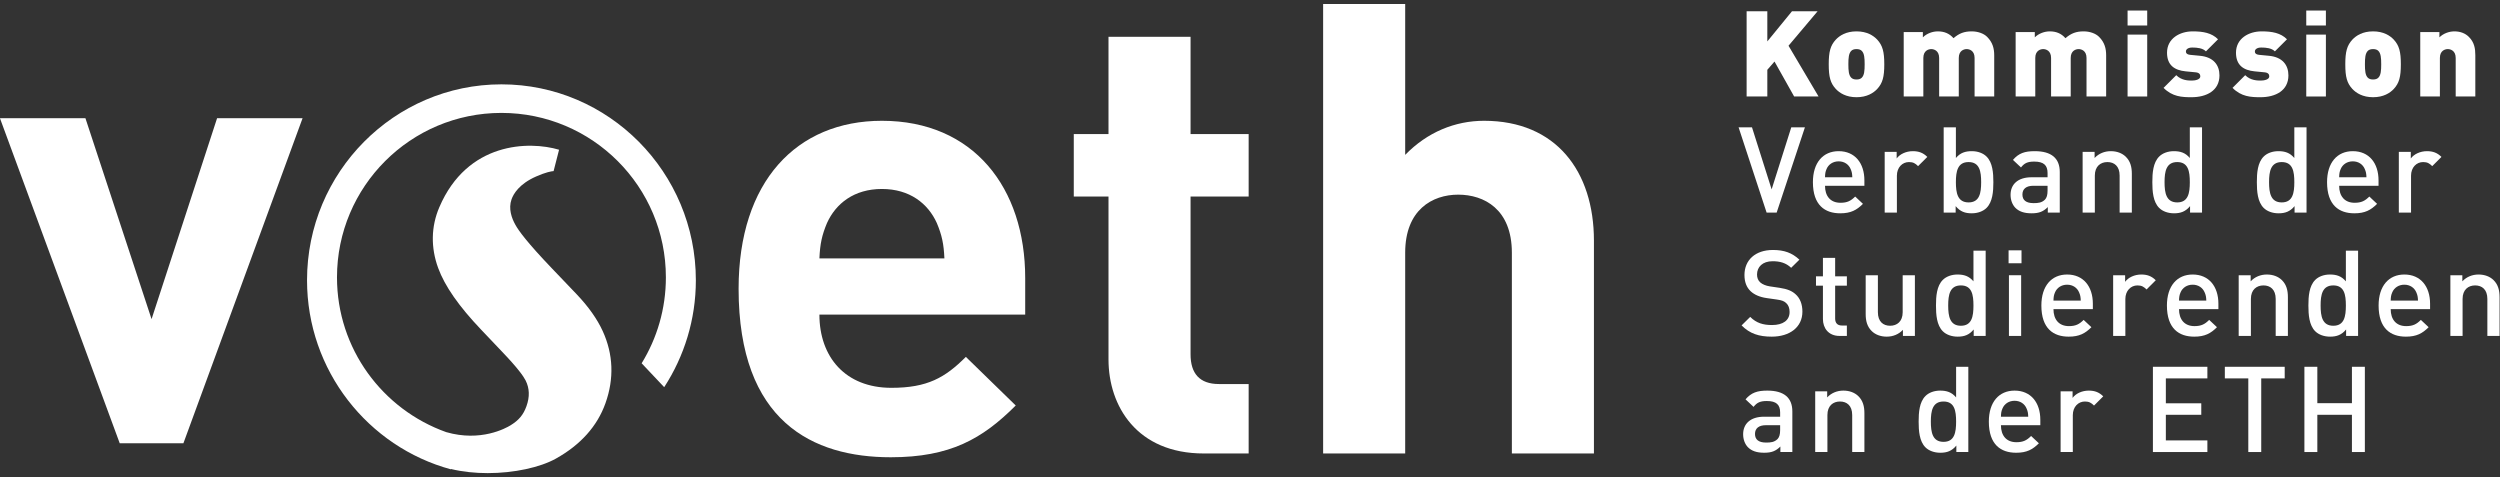 <?xml version="1.0" encoding="UTF-8" standalone="no"?>
<!DOCTYPE svg PUBLIC "-//W3C//DTD SVG 1.1//EN" "http://www.w3.org/Graphics/SVG/1.1/DTD/svg11.dtd">
<svg width="100%" height="100%" viewBox="0 0 440 84" version="1.1" xmlns="http://www.w3.org/2000/svg" xmlns:xlink="http://www.w3.org/1999/xlink" xml:space="preserve" xmlns:serif="http://www.serif.com/" style="fill-rule:evenodd;clip-rule:evenodd;stroke-linejoin:round;stroke-miterlimit:2;">
    <rect x="0" y="0" width="440" height="84" fill="#333333" stroke="none"/>
    <g transform="matrix(1.277,0,0,1.277,-59.576,-50.751)">
        <path d="M175.77,70.484C174.551,67.787 172.029,65.787 168.199,65.787C164.371,65.787 161.85,67.787 160.631,70.484C159.936,72.138 159.674,73.355 159.586,75.357L176.814,75.357C176.727,73.355 176.465,72.138 175.77,70.484ZM159.586,83.099C159.586,88.929 163.154,93.193 169.506,93.193C174.465,93.193 176.9,91.8 179.771,88.929L186.645,95.629C182.033,100.24 177.598,102.763 169.418,102.763C158.717,102.763 148.449,97.89 148.449,79.533C148.449,64.742 156.455,56.39 168.199,56.39C180.816,56.39 187.949,65.613 187.949,78.054L187.949,83.099L159.586,83.099Z" style="fill:white;fill-rule:nonzero;"/>
        <path d="M212.568,102.242C203.346,102.242 199.43,95.717 199.43,89.277L199.43,66.83L194.645,66.83L194.645,58.217L199.43,58.217L199.43,44.818L210.74,44.818L210.74,58.217L218.746,58.217L218.746,66.83L210.74,66.83L210.74,88.582C210.74,91.191 211.959,92.672 214.656,92.672L218.746,92.672L218.746,102.242L212.568,102.242Z" style="fill:white;fill-rule:nonzero;"/>
        <path d="M255.023,102.242L255.023,74.574C255.023,68.57 251.195,66.57 247.629,66.57C244.06,66.57 240.32,68.658 240.32,74.574L240.32,102.242L229.01,102.242L229.01,40.293L240.32,40.293L240.32,61.088C243.365,57.955 247.193,56.39 251.195,56.39C261.113,56.39 266.334,63.349 266.334,72.92L266.334,102.242L255.023,102.242Z" style="fill:white;fill-rule:nonzero;"/>
        <path d="M71.929,100.839L63.156,100.839L46.646,56.035L58.427,56.035L67.542,83.726L76.572,56.035L88.354,56.035L71.929,100.839Z" style="fill:white;fill-rule:nonzero;"/>
        <path d="M115.763,51.367C100.989,51.367 88.969,63.477 88.969,78.363C88.969,90.822 97.391,101.331 108.8,104.429L108.8,104.382C110.411,104.773 112.147,104.949 113.868,104.949C117.518,104.949 121.102,104.158 123.268,102.95C126.673,101.05 128.972,98.482 130.1,95.315C131.308,91.922 131.183,88.578 129.724,85.378C128.96,83.71 127.753,82.002 126.13,80.299L122.731,76.742C119.329,73.189 118.116,71.519 117.683,70.72C117.186,69.84 116.692,68.514 117.157,67.207C117.417,66.475 118.202,65.096 120.538,64.068C121.903,63.468 122.651,63.345 122.952,63.323L123.706,60.379C119.587,59.152 111.059,59.275 107.2,68.307C106.061,70.966 106.009,73.863 107.044,76.684C107.956,79.174 109.895,81.956 112.974,85.187L115.905,88.271C118.036,90.498 118.821,91.634 119.1,92.188C119.638,93.269 119.675,94.422 119.216,95.715C118.79,96.908 118.171,97.652 117.007,98.367C116.36,98.763 112.901,100.671 108.159,99.302L108.159,99.303C99.385,96.175 93.098,87.815 93.098,77.968C93.098,65.451 103.245,55.304 115.763,55.304C128.28,55.304 138.427,65.451 138.427,77.968C138.427,82.31 137.204,86.365 135.087,89.812L138.194,93.103C140.949,88.861 142.558,83.8 142.558,78.363C142.558,63.477 130.537,51.367 115.763,51.367Z" style="fill:white;fill-rule:nonzero;"/>
        <path d="M297.293,53.042L293.152,46.046L297.161,41.294L293.63,41.294L290.231,45.452L290.231,41.294L287.377,41.294L287.377,53.042L290.231,53.042L290.231,49.362L291.221,48.224L293.927,53.042L297.293,53.042Z" style="fill:white;fill-rule:nonzero;"/>
        <path d="M306.351,48.603C306.351,46.871 306.12,46.013 305.378,45.204C304.85,44.643 303.959,44.066 302.523,44.066C301.088,44.066 300.197,44.643 299.669,45.204C298.926,46.013 298.695,46.871 298.695,48.603C298.695,50.352 298.926,51.194 299.669,52.002C300.197,52.563 301.088,53.141 302.523,53.141C303.959,53.141 304.85,52.563 305.378,52.002C306.12,51.194 306.351,50.352 306.351,48.603ZM303.645,48.603C303.645,49.478 303.596,50.105 303.249,50.451C303.084,50.616 302.853,50.699 302.523,50.699C302.193,50.699 301.962,50.616 301.797,50.451C301.451,50.105 301.401,49.478 301.401,48.603C301.401,47.729 301.451,47.102 301.797,46.755C301.962,46.59 302.193,46.508 302.523,46.508C302.853,46.508 303.084,46.59 303.249,46.755C303.596,47.102 303.645,47.729 303.645,48.603Z" style="fill:white;fill-rule:nonzero;"/>
        <path d="M321.502,53.042L321.502,47.366C321.502,46.425 321.287,45.584 320.528,44.825C320.05,44.346 319.241,44.066 318.4,44.066C317.377,44.066 316.667,44.33 315.892,45.006C315.314,44.346 314.605,44.066 313.73,44.066C313.021,44.066 312.212,44.346 311.668,44.891L311.668,44.165L309.028,44.165L309.028,53.042L311.734,53.042L311.734,47.729C311.734,46.706 312.46,46.508 312.823,46.508C313.186,46.508 313.912,46.706 313.912,47.729L313.912,53.042L316.618,53.042L316.618,47.729C316.618,46.706 317.344,46.508 317.707,46.508C318.07,46.508 318.796,46.706 318.796,47.729L318.796,53.042L321.502,53.042Z" style="fill:white;fill-rule:nonzero;"/>
        <path d="M336.929,53.042L336.929,47.366C336.929,46.425 336.715,45.584 335.956,44.825C335.477,44.346 334.669,44.066 333.827,44.066C332.804,44.066 332.095,44.33 331.319,45.006C330.742,44.346 330.032,44.066 329.158,44.066C328.448,44.066 327.64,44.346 327.095,44.891L327.095,44.165L324.455,44.165L324.455,53.042L327.161,53.042L327.161,47.729C327.161,46.706 327.887,46.508 328.25,46.508C328.613,46.508 329.339,46.706 329.339,47.729L329.339,53.042L332.045,53.042L332.045,47.729C332.045,46.706 332.771,46.508 333.134,46.508C333.497,46.508 334.223,46.706 334.223,47.729L334.223,53.042L336.929,53.042Z" style="fill:white;fill-rule:nonzero;"/>
        <path d="M342.588,53.042L342.588,44.511L339.882,44.511L339.882,53.042L342.588,53.042ZM342.588,43.257L342.588,41.195L339.882,41.195L339.882,43.257L342.588,43.257Z" style="fill:white;fill-rule:nonzero;"/>
        <path d="M352.546,50.138C352.546,48.719 351.738,47.613 349.873,47.432L348.504,47.3C347.893,47.234 347.926,46.904 347.926,46.805C347.926,46.607 348.141,46.293 348.801,46.293C349.494,46.293 350.236,46.376 350.682,46.821L352.348,45.155C351.474,44.28 350.302,44.066 348.85,44.066C347.085,44.066 345.319,45.039 345.319,47.003C345.319,48.735 346.359,49.428 347.893,49.577L349.263,49.709C349.791,49.758 349.906,50.022 349.906,50.27C349.906,50.732 349.147,50.847 348.751,50.847C348.289,50.847 347.332,50.847 346.59,50.105L344.841,51.854C346.062,53.075 347.365,53.141 348.702,53.141C350.764,53.141 352.546,52.233 352.546,50.138Z" style="fill:white;fill-rule:nonzero;"/>
        <path d="M362.05,50.138C362.05,48.719 361.242,47.613 359.377,47.432L358.008,47.3C357.397,47.234 357.43,46.904 357.43,46.805C357.43,46.607 357.645,46.293 358.305,46.293C358.998,46.293 359.74,46.376 360.186,46.821L361.852,45.155C360.978,44.28 359.806,44.066 358.354,44.066C356.589,44.066 354.823,45.039 354.823,47.003C354.823,48.735 355.863,49.428 357.397,49.577L358.767,49.709C359.295,49.758 359.41,50.022 359.41,50.27C359.41,50.732 358.651,50.847 358.255,50.847C357.793,50.847 356.836,50.847 356.094,50.105L354.345,51.854C355.566,53.075 356.869,53.141 358.206,53.141C360.268,53.141 362.05,52.233 362.05,50.138Z" style="fill:white;fill-rule:nonzero;"/>
        <path d="M367.215,53.042L367.215,44.511L364.509,44.511L364.509,53.042L367.215,53.042ZM367.215,43.257L367.215,41.195L364.509,41.195L364.509,43.257L367.215,43.257Z" style="fill:white;fill-rule:nonzero;"/>
        <path d="M377.545,48.603C377.545,46.871 377.314,46.013 376.572,45.204C376.044,44.643 375.153,44.066 373.717,44.066C372.282,44.066 371.391,44.643 370.863,45.204C370.12,46.013 369.889,46.871 369.889,48.603C369.889,50.352 370.12,51.194 370.863,52.002C371.391,52.563 372.282,53.141 373.717,53.141C375.153,53.141 376.044,52.563 376.572,52.002C377.314,51.194 377.545,50.352 377.545,48.603ZM374.839,48.603C374.839,49.478 374.79,50.105 374.443,50.451C374.278,50.616 374.047,50.699 373.717,50.699C373.387,50.699 373.156,50.616 372.991,50.451C372.645,50.105 372.595,49.478 372.595,48.603C372.595,47.729 372.645,47.102 372.991,46.755C373.156,46.59 373.387,46.508 373.717,46.508C374.047,46.508 374.278,46.59 374.443,46.755C374.79,47.102 374.839,47.729 374.839,48.603Z" style="fill:white;fill-rule:nonzero;"/>
        <path d="M387.81,53.042L387.81,47.366C387.81,46.425 387.678,45.584 386.919,44.825C386.44,44.346 385.764,44.066 384.922,44.066C384.213,44.066 383.404,44.346 382.86,44.891L382.86,44.165L380.22,44.165L380.22,53.042L382.926,53.042L382.926,47.729C382.926,46.706 383.652,46.508 384.015,46.508C384.378,46.508 385.104,46.706 385.104,47.729L385.104,53.042L387.81,53.042Z" style="fill:white;fill-rule:nonzero;"/>
        <path d="M295.412,57.294L293.531,57.294L290.825,65.841L288.119,57.294L286.271,57.294L290.132,69.042L291.518,69.042L295.412,57.294Z" style="fill:white;fill-rule:nonzero;"/>
        <path d="M303.609,65.346L303.609,64.603C303.609,62.227 302.306,60.577 300.062,60.577C297.917,60.577 296.514,62.145 296.514,64.851C296.514,68.035 298.181,69.141 300.276,69.141C301.745,69.141 302.553,68.695 303.411,67.837L302.339,66.831C301.745,67.425 301.25,67.689 300.309,67.689C298.94,67.689 298.181,66.781 298.181,65.346L303.609,65.346ZM301.943,64.174L298.181,64.174C298.197,63.663 298.23,63.415 298.395,63.036C298.659,62.409 299.27,61.98 300.062,61.98C300.854,61.98 301.448,62.409 301.712,63.036C301.877,63.415 301.926,63.663 301.943,64.174Z" style="fill:white;fill-rule:nonzero;"/>
        <path d="M312.28,61.369C311.702,60.792 311.092,60.577 310.283,60.577C309.343,60.577 308.485,60.99 308.056,61.584L308.056,60.676L306.406,60.676L306.406,69.042L308.089,69.042L308.089,63.96C308.089,62.805 308.848,62.079 309.755,62.079C310.333,62.079 310.63,62.26 311.009,62.64L312.28,61.369Z" style="fill:white;fill-rule:nonzero;"/>
        <path d="M321.385,64.851C321.385,63.58 321.286,62.161 320.444,61.32C319.982,60.858 319.256,60.577 318.415,60.577C317.524,60.577 316.831,60.792 316.22,61.518L316.22,57.294L314.537,57.294L314.537,69.042L316.187,69.042L316.187,68.151C316.814,68.91 317.491,69.141 318.398,69.141C319.24,69.141 319.982,68.86 320.444,68.398C321.286,67.557 321.385,66.121 321.385,64.851ZM319.702,64.851C319.702,66.336 319.487,67.639 317.969,67.639C316.451,67.639 316.22,66.336 316.22,64.851C316.22,63.366 316.451,62.079 317.969,62.079C319.487,62.079 319.702,63.366 319.702,64.851Z" style="fill:white;fill-rule:nonzero;"/>
        <path d="M330.537,69.042L330.537,63.448C330.537,61.551 329.382,60.577 327.088,60.577C325.702,60.577 324.877,60.858 324.085,61.782L325.191,62.821C325.653,62.227 326.098,62.013 327.022,62.013C328.326,62.013 328.854,62.524 328.854,63.58L328.854,64.174L326.643,64.174C324.729,64.174 323.755,65.181 323.755,66.583C323.755,67.293 323.986,67.936 324.415,68.382C324.927,68.893 325.62,69.141 326.659,69.141C327.699,69.141 328.276,68.893 328.887,68.283L328.887,69.042L330.537,69.042ZM328.854,66.022C328.854,66.616 328.738,67.012 328.491,67.26C328.045,67.689 327.567,67.738 326.923,67.738C325.867,67.738 325.389,67.309 325.389,66.55C325.389,65.791 325.9,65.346 326.89,65.346L328.854,65.346L328.854,66.022Z" style="fill:white;fill-rule:nonzero;"/>
        <path d="M340.469,69.042L340.469,63.696C340.469,62.755 340.271,61.963 339.627,61.336C339.132,60.858 338.423,60.577 337.565,60.577C336.723,60.577 335.915,60.891 335.337,61.518L335.337,60.676L333.687,60.676L333.687,69.042L335.37,69.042L335.37,63.943C335.37,62.656 336.162,62.079 337.103,62.079C338.043,62.079 338.786,62.64 338.786,63.943L338.786,69.042L340.469,69.042Z" style="fill:white;fill-rule:nonzero;"/>
        <path d="M350.143,69.042L350.143,57.294L348.46,57.294L348.46,61.518C347.849,60.792 347.156,60.577 346.265,60.577C345.424,60.577 344.698,60.858 344.236,61.32C343.394,62.161 343.295,63.58 343.295,64.851C343.295,66.121 343.394,67.557 344.236,68.398C344.698,68.86 345.44,69.141 346.282,69.141C347.189,69.141 347.866,68.91 348.493,68.151L348.493,69.042L350.143,69.042ZM348.46,64.851C348.46,66.336 348.245,67.639 346.727,67.639C345.209,67.639 344.978,66.336 344.978,64.851C344.978,63.366 345.209,62.079 346.727,62.079C348.245,62.079 348.46,63.366 348.46,64.851Z" style="fill:white;fill-rule:nonzero;"/>
        <path d="M364.547,69.042L364.547,57.294L362.864,57.294L362.864,61.518C362.253,60.792 361.56,60.577 360.669,60.577C359.828,60.577 359.102,60.858 358.64,61.32C357.798,62.161 357.699,63.58 357.699,64.851C357.699,66.121 357.798,67.557 358.64,68.398C359.102,68.86 359.844,69.141 360.686,69.141C361.593,69.141 362.27,68.91 362.897,68.151L362.897,69.042L364.547,69.042ZM362.864,64.851C362.864,66.336 362.649,67.639 361.131,67.639C359.613,67.639 359.382,66.336 359.382,64.851C359.382,63.366 359.613,62.079 361.131,62.079C362.649,62.079 362.864,63.366 362.864,64.851Z" style="fill:white;fill-rule:nonzero;"/>
        <path d="M374.47,65.346L374.47,64.603C374.47,62.227 373.167,60.577 370.923,60.577C368.778,60.577 367.375,62.145 367.375,64.851C367.375,68.035 369.042,69.141 371.137,69.141C372.606,69.141 373.414,68.695 374.272,67.837L373.2,66.831C372.606,67.425 372.111,67.689 371.17,67.689C369.801,67.689 369.042,66.781 369.042,65.346L374.47,65.346ZM372.804,64.174L369.042,64.174C369.058,63.663 369.091,63.415 369.256,63.036C369.52,62.409 370.131,61.98 370.923,61.98C371.715,61.98 372.309,62.409 372.573,63.036C372.738,63.415 372.787,63.663 372.804,64.174Z" style="fill:white;fill-rule:nonzero;"/>
        <path d="M383.141,61.369C382.563,60.792 381.953,60.577 381.144,60.577C380.204,60.577 379.346,60.99 378.917,61.584L378.917,60.676L377.267,60.676L377.267,69.042L378.95,69.042L378.95,63.96C378.95,62.805 379.709,62.079 380.616,62.079C381.194,62.079 381.491,62.26 381.87,62.64L383.141,61.369Z" style="fill:white;fill-rule:nonzero;"/>
        <path d="M295.066,82.692C295.066,81.686 294.752,80.844 294.109,80.283C293.614,79.838 293.003,79.574 291.914,79.409L290.578,79.211C290.033,79.128 289.555,78.93 289.258,78.666C288.944,78.386 288.812,78.006 288.812,77.577C288.812,76.538 289.571,75.746 290.957,75.746C291.947,75.746 292.789,75.96 293.515,76.653L294.653,75.531C293.647,74.591 292.558,74.195 291.007,74.195C288.565,74.195 287.08,75.597 287.08,77.643C287.08,78.6 287.36,79.343 287.938,79.887C288.449,80.366 289.208,80.696 290.165,80.828L291.551,81.026C292.244,81.125 292.541,81.24 292.838,81.521C293.152,81.801 293.3,82.23 293.3,82.742C293.3,83.88 292.409,84.54 290.875,84.54C289.67,84.54 288.73,84.276 287.872,83.418L286.684,84.59C287.806,85.728 289.076,86.141 290.842,86.141C293.3,86.141 295.066,84.854 295.066,82.692Z" style="fill:white;fill-rule:nonzero;"/>
        <path d="M301.195,86.042L301.195,84.606L300.502,84.606C299.875,84.606 299.578,84.243 299.578,83.633L299.578,79.112L301.195,79.112L301.195,77.825L299.578,77.825L299.578,75.284L297.895,75.284L297.895,77.825L296.938,77.825L296.938,79.112L297.895,79.112L297.895,83.715C297.895,84.92 298.621,86.042 300.188,86.042L301.195,86.042Z" style="fill:white;fill-rule:nonzero;"/>
        <path d="M310.569,86.042L310.569,77.676L308.886,77.676L308.886,82.775C308.886,84.062 308.094,84.639 307.153,84.639C306.213,84.639 305.47,84.078 305.47,82.775L305.47,77.676L303.787,77.676L303.787,83.022C303.787,83.963 303.985,84.755 304.629,85.382C305.124,85.86 305.833,86.141 306.691,86.141C307.533,86.141 308.341,85.827 308.919,85.2L308.919,86.042L310.569,86.042Z" style="fill:white;fill-rule:nonzero;"/>
        <path d="M320.324,86.042L320.324,74.294L318.641,74.294L318.641,78.518C318.03,77.792 317.337,77.577 316.446,77.577C315.605,77.577 314.879,77.858 314.417,78.32C313.575,79.161 313.476,80.58 313.476,81.851C313.476,83.121 313.575,84.557 314.417,85.398C314.879,85.86 315.621,86.141 316.463,86.141C317.37,86.141 318.047,85.91 318.674,85.151L318.674,86.042L320.324,86.042ZM318.641,81.851C318.641,83.336 318.426,84.639 316.908,84.639C315.39,84.639 315.159,83.336 315.159,81.851C315.159,80.366 315.39,79.079 316.908,79.079C318.426,79.079 318.641,80.366 318.641,81.851Z" style="fill:white;fill-rule:nonzero;"/>
        <path d="M325.214,86.042L325.214,77.676L323.531,77.676L323.531,86.042L325.214,86.042ZM325.264,76.026L325.264,74.244L323.482,74.244L323.482,76.026L325.264,76.026Z" style="fill:white;fill-rule:nonzero;"/>
        <path d="M335.096,82.346L335.096,81.603C335.096,79.227 333.793,77.577 331.549,77.577C329.404,77.577 328.001,79.145 328.001,81.851C328.001,85.035 329.668,86.141 331.763,86.141C333.232,86.141 334.04,85.695 334.898,84.837L333.826,83.831C333.232,84.425 332.737,84.689 331.796,84.689C330.427,84.689 329.668,83.781 329.668,82.346L335.096,82.346ZM333.43,81.174L329.668,81.174C329.684,80.663 329.717,80.415 329.882,80.036C330.146,79.409 330.757,78.98 331.549,78.98C332.341,78.98 332.935,79.409 333.199,80.036C333.364,80.415 333.413,80.663 333.43,81.174Z" style="fill:white;fill-rule:nonzero;"/>
        <path d="M343.767,78.369C343.189,77.792 342.579,77.577 341.77,77.577C340.83,77.577 339.972,77.99 339.543,78.584L339.543,77.676L337.893,77.676L337.893,86.042L339.576,86.042L339.576,80.96C339.576,79.805 340.335,79.079 341.242,79.079C341.82,79.079 342.117,79.26 342.496,79.64L343.767,78.369Z" style="fill:white;fill-rule:nonzero;"/>
        <path d="M352.4,82.346L352.4,81.603C352.4,79.227 351.096,77.577 348.852,77.577C346.707,77.577 345.305,79.145 345.305,81.851C345.305,85.035 346.971,86.141 349.067,86.141C350.535,86.141 351.344,85.695 352.202,84.837L351.129,83.831C350.535,84.425 350.04,84.689 349.1,84.689C347.73,84.689 346.971,83.781 346.971,82.346L352.4,82.346ZM350.733,81.174L346.971,81.174C346.988,80.663 347.021,80.415 347.186,80.036C347.45,79.409 348.06,78.98 348.852,78.98C349.644,78.98 350.238,79.409 350.502,80.036C350.667,80.415 350.717,80.663 350.733,81.174Z" style="fill:white;fill-rule:nonzero;"/>
        <path d="M361.978,86.042L361.978,80.696C361.978,79.755 361.78,78.963 361.136,78.336C360.641,77.858 359.932,77.577 359.074,77.577C358.232,77.577 357.424,77.891 356.846,78.518L356.846,77.676L355.196,77.676L355.196,86.042L356.879,86.042L356.879,80.943C356.879,79.656 357.671,79.079 358.612,79.079C359.552,79.079 360.295,79.64 360.295,80.943L360.295,86.042L361.978,86.042Z" style="fill:white;fill-rule:nonzero;"/>
        <path d="M371.651,86.042L371.651,74.294L369.968,74.294L369.968,78.518C369.358,77.792 368.665,77.577 367.774,77.577C366.932,77.577 366.206,77.858 365.744,78.32C364.903,79.161 364.804,80.58 364.804,81.851C364.804,83.121 364.903,84.557 365.744,85.398C366.206,85.86 366.949,86.141 367.79,86.141C368.698,86.141 369.374,85.91 370.001,85.151L370.001,86.042L371.651,86.042ZM369.968,81.851C369.968,83.336 369.754,84.639 368.236,84.639C366.718,84.639 366.487,83.336 366.487,81.851C366.487,80.366 366.718,79.079 368.236,79.079C369.754,79.079 369.968,80.366 369.968,81.851Z" style="fill:white;fill-rule:nonzero;"/>
        <path d="M381.574,82.346L381.574,81.603C381.574,79.227 380.271,77.577 378.027,77.577C375.882,77.577 374.479,79.145 374.479,81.851C374.479,85.035 376.146,86.141 378.241,86.141C379.71,86.141 380.518,85.695 381.376,84.837L380.304,83.831C379.71,84.425 379.215,84.689 378.274,84.689C376.905,84.689 376.146,83.781 376.146,82.346L381.574,82.346ZM379.908,81.174L376.146,81.174C376.162,80.663 376.195,80.415 376.36,80.036C376.624,79.409 377.235,78.98 378.027,78.98C378.819,78.98 379.413,79.409 379.677,80.036C379.842,80.415 379.891,80.663 379.908,81.174Z" style="fill:white;fill-rule:nonzero;"/>
        <path d="M391.152,86.042L391.152,80.696C391.152,79.755 390.954,78.963 390.311,78.336C389.816,77.858 389.106,77.577 388.248,77.577C387.407,77.577 386.598,77.891 386.021,78.518L386.021,77.676L384.371,77.676L384.371,86.042L386.054,86.042L386.054,80.943C386.054,79.656 386.846,79.079 387.786,79.079C388.727,79.079 389.469,79.64 389.469,80.943L389.469,86.042L391.152,86.042Z" style="fill:white;fill-rule:nonzero;"/>
        <path d="M293.68,102.041L293.68,96.448C293.68,94.55 292.525,93.577 290.231,93.577C288.845,93.577 288.02,93.857 287.228,94.781L288.334,95.821C288.796,95.227 289.241,95.012 290.165,95.012C291.469,95.012 291.997,95.524 291.997,96.58L291.997,97.174L289.786,97.174C287.872,97.174 286.898,98.18 286.898,99.583C286.898,100.292 287.129,100.936 287.558,101.381C288.07,101.893 288.763,102.14 289.802,102.14C290.842,102.14 291.419,101.893 292.03,101.282L292.03,102.041L293.68,102.041ZM291.997,99.022C291.997,99.616 291.881,100.012 291.634,100.259C291.188,100.688 290.71,100.738 290.066,100.738C289.01,100.738 288.532,100.309 288.532,99.55C288.532,98.791 289.043,98.345 290.033,98.345L291.997,98.345L291.997,99.022Z" style="fill:white;fill-rule:nonzero;"/>
        <path d="M303.611,102.042L303.611,96.696C303.611,95.755 303.413,94.963 302.77,94.336C302.275,93.858 301.565,93.577 300.707,93.577C299.866,93.577 299.057,93.891 298.48,94.518L298.48,93.676L296.83,93.676L296.83,102.042L298.513,102.042L298.513,96.943C298.513,95.656 299.305,95.079 300.245,95.079C301.186,95.079 301.928,95.64 301.928,96.943L301.928,102.042L303.611,102.042Z" style="fill:white;fill-rule:nonzero;"/>
        <path d="M317.933,102.042L317.933,90.294L316.25,90.294L316.25,94.518C315.64,93.792 314.947,93.577 314.056,93.577C313.214,93.577 312.488,93.858 312.026,94.32C311.185,95.161 311.086,96.58 311.086,97.851C311.086,99.121 311.185,100.557 312.026,101.398C312.488,101.86 313.231,102.141 314.072,102.141C314.98,102.141 315.656,101.91 316.283,101.151L316.283,102.042L317.933,102.042ZM316.25,97.851C316.25,99.336 316.036,100.639 314.518,100.639C313,100.639 312.769,99.336 312.769,97.851C312.769,96.366 313,95.079 314.518,95.079C316.036,95.079 316.25,96.366 316.25,97.851Z" style="fill:white;fill-rule:nonzero;"/>
        <path d="M327.856,98.346L327.856,97.603C327.856,95.227 326.553,93.577 324.309,93.577C322.164,93.577 320.761,95.145 320.761,97.851C320.761,101.035 322.428,102.141 324.523,102.141C325.992,102.141 326.8,101.695 327.658,100.837L326.586,99.831C325.992,100.425 325.497,100.689 324.556,100.689C323.187,100.689 322.428,99.781 322.428,98.346L327.856,98.346ZM326.19,97.174L322.428,97.174C322.444,96.663 322.477,96.415 322.642,96.036C322.906,95.409 323.517,94.98 324.309,94.98C325.101,94.98 325.695,95.409 325.959,96.036C326.124,96.415 326.173,96.663 326.19,97.174Z" style="fill:white;fill-rule:nonzero;"/>
        <path d="M336.526,94.369C335.949,93.792 335.338,93.577 334.53,93.577C333.589,93.577 332.731,93.99 332.302,94.584L332.302,93.676L330.652,93.676L330.652,102.042L332.335,102.042L332.335,96.96C332.335,95.805 333.094,95.079 334.002,95.079C334.579,95.079 334.876,95.26 335.256,95.64L336.526,94.369Z" style="fill:white;fill-rule:nonzero;"/>
        <path d="M350.881,102.042L350.881,100.441L345.156,100.441L345.156,96.91L350.04,96.91L350.04,95.326L345.156,95.326L345.156,91.894L350.881,91.894L350.881,90.294L343.374,90.294L343.374,102.042L350.881,102.042Z" style="fill:white;fill-rule:nonzero;"/>
        <path d="M361.537,91.894L361.537,90.294L353.287,90.294L353.287,91.894L356.521,91.894L356.521,102.042L358.303,102.042L358.303,91.894L361.537,91.894Z" style="fill:white;fill-rule:nonzero;"/>
        <path d="M372.585,102.042L372.585,90.294L370.803,90.294L370.803,95.31L366.035,95.31L366.035,90.294L364.253,90.294L364.253,102.042L366.035,102.042L366.035,96.91L370.803,96.91L370.803,102.042L372.585,102.042Z" style="fill:white;fill-rule:nonzero;"/>
    </g>
</svg>
